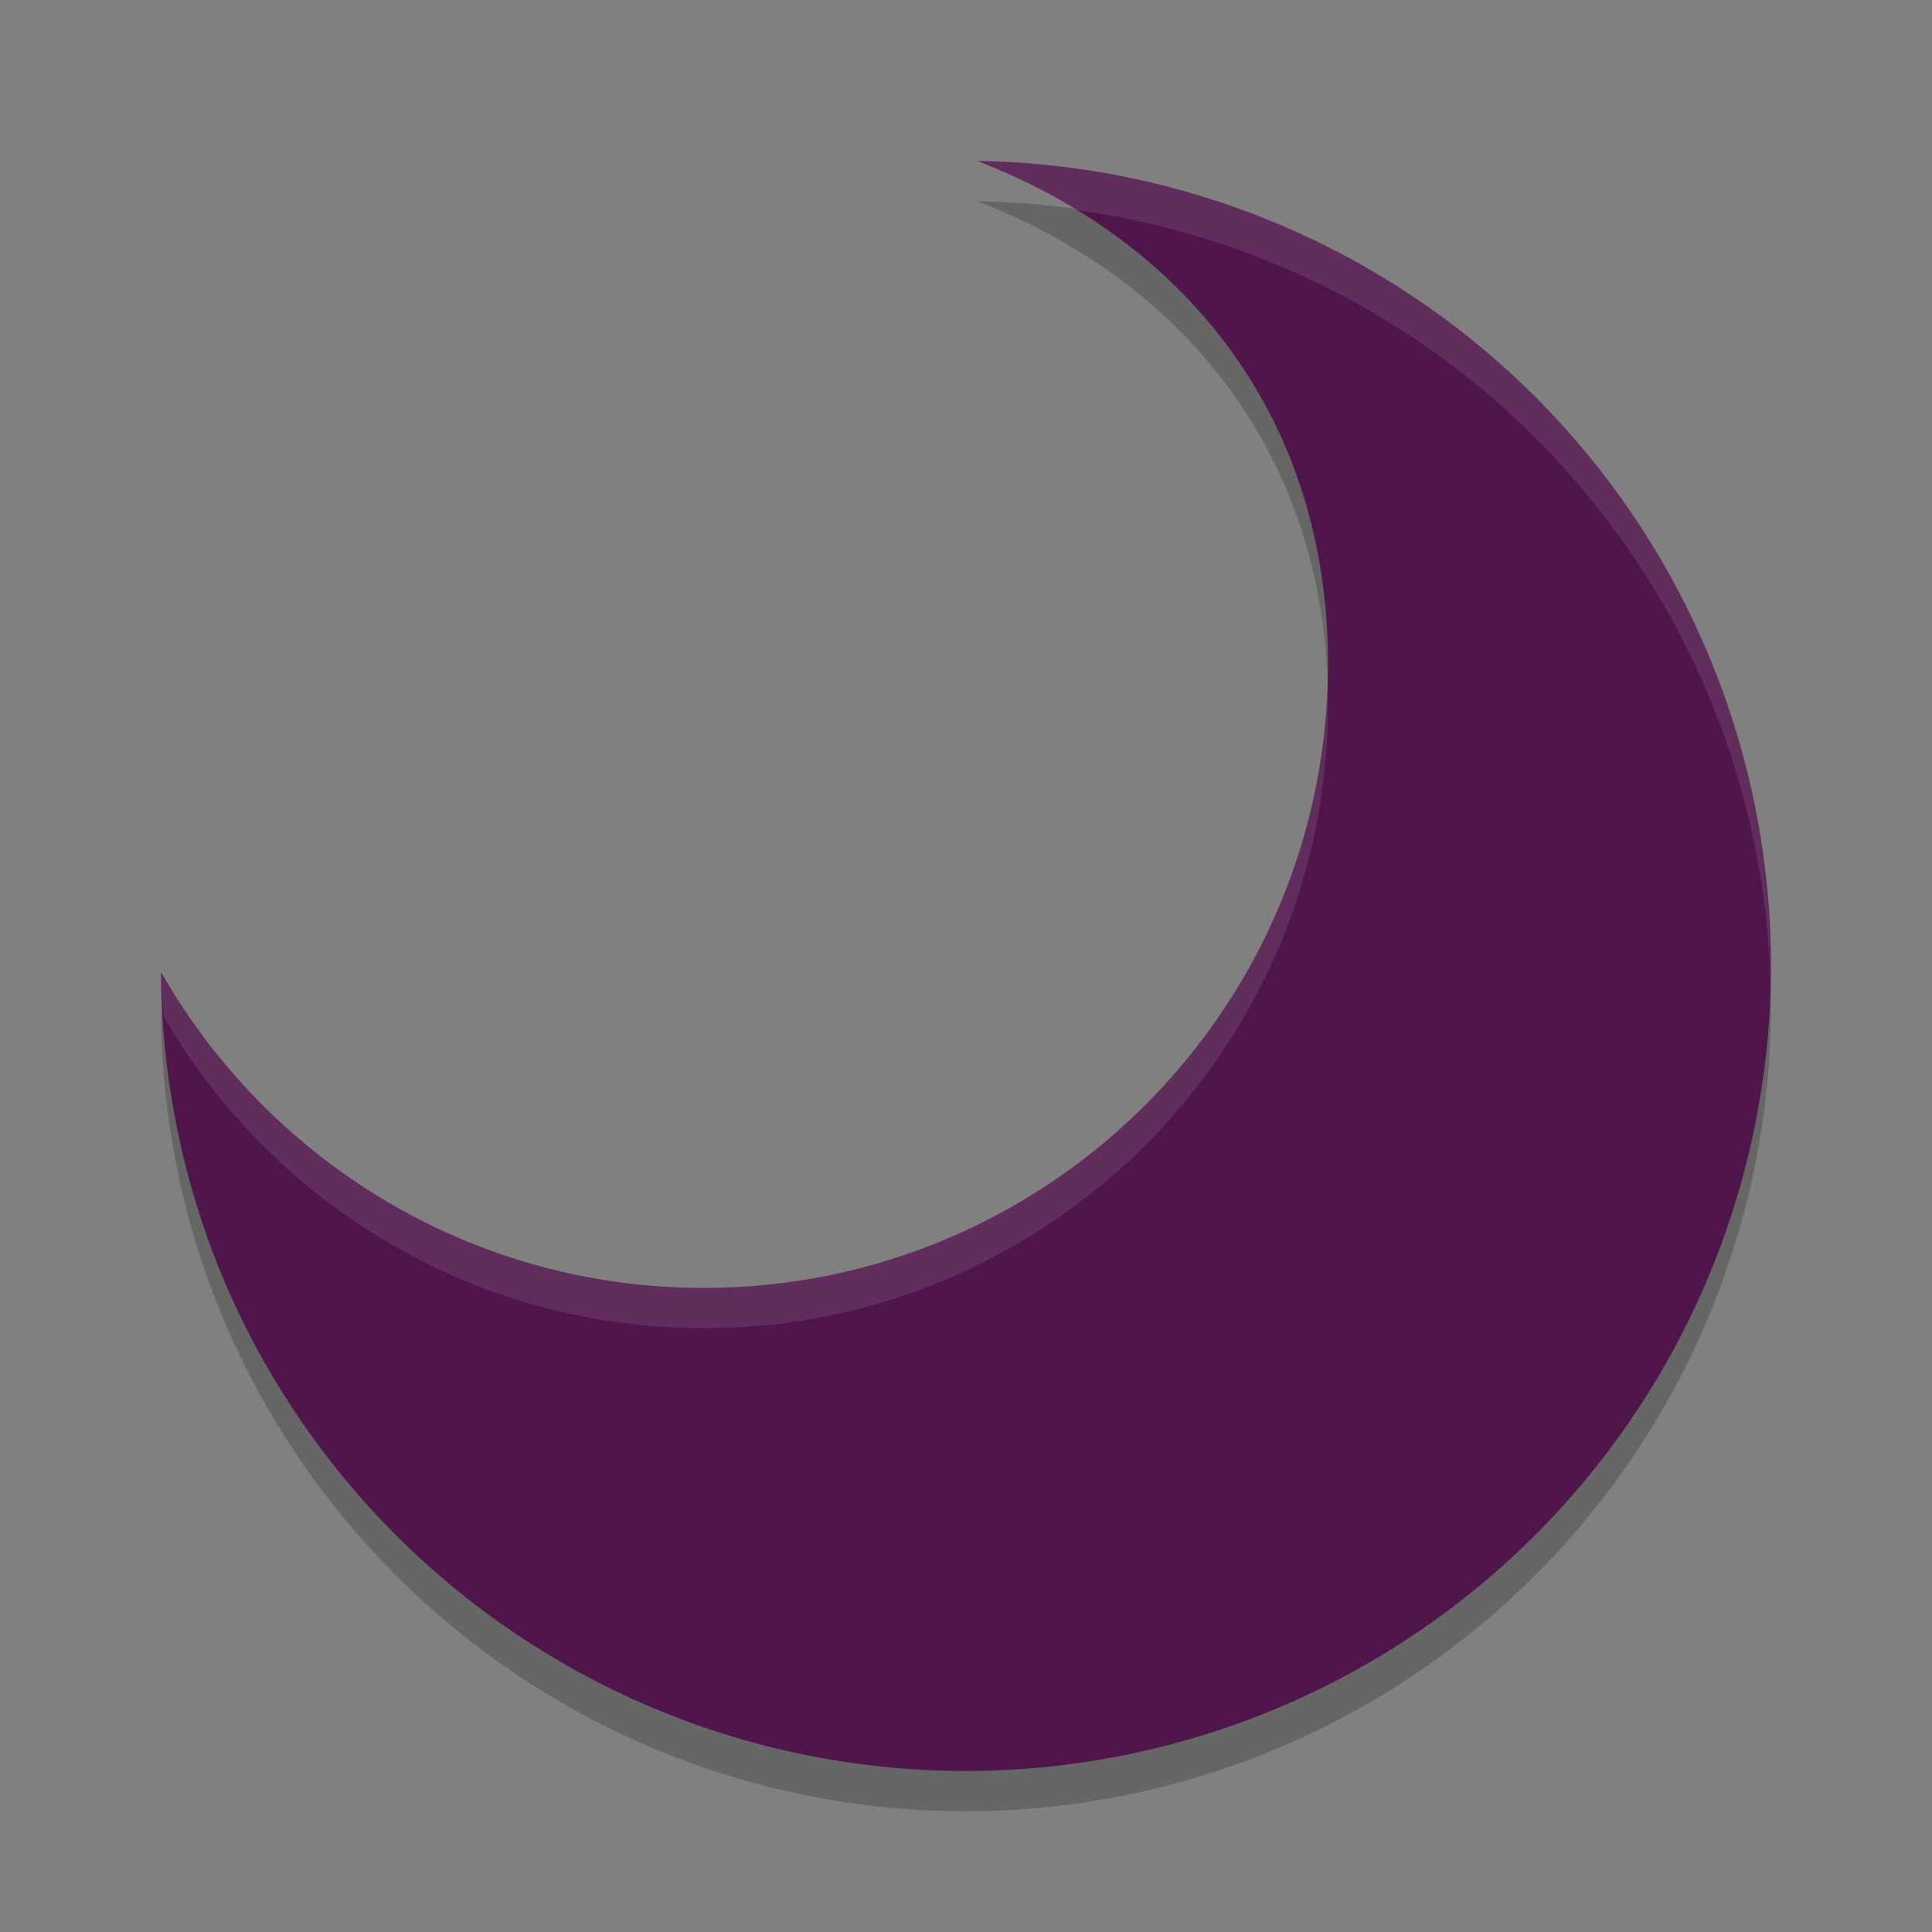 <svg xmlns="http://www.w3.org/2000/svg" width="24" height="24" version="1.1">
 <rect width="100%" height="100%" fill="#808080" stroke="none"/>
 <path style="opacity:0.2" d="m 12.141,2.5 c 2.579,0.997 4.356,3.184 4.356,6.247 0,4.281 -3.472,7.752 -7.755,7.752 -2.89,0 -5.408,-1.582 -6.742,-3.925 A 10.006,10.003 0 0 0 2.716,16.243 10.006,10.003 0 0 0 15.741,21.772 10.006,10.003 0 0 0 21.272,8.753 10.006,10.003 0 0 0 12.141,2.5 Z"/>
 <path style="fill:#50164b" d="m 12.141,2 c 2.579,0.997 4.356,3.184 4.356,6.247 0,4.281 -3.472,7.752 -7.755,7.752 -2.89,0 -5.408,-1.582 -6.742,-3.925 A 10.006,10.003 0 0 0 2.716,15.743 10.006,10.003 0 0 0 15.741,21.272 10.006,10.003 0 0 0 21.272,8.253 10.006,10.003 0 0 0 12.141,2 Z"/>
 <path style="opacity:0.1;fill:#ffffff" d="m 12.141,2 c 0.435,0.168 0.846,0.374 1.23,0.608 A 10.006,10.003 0 0 1 21.272,8.753 10.006,10.003 0 0 1 21.994,12.247 10.006,10.003 0 0 0 21.272,8.253 10.006,10.003 0 0 0 12.141,2 Z m 4.35,6.546 C 16.333,12.688 12.925,15.999 8.742,15.999 5.852,15.999 3.334,14.418 2,12.074 a 10.006,10.003 0 0 0 0.038,0.562 c 1.343,2.309 3.84,3.863 6.704,3.863 4.283,0 7.755,-3.471 7.755,-7.752 0,-0.068 -0.005,-0.134 -0.007,-0.201 z"/>
</svg>
